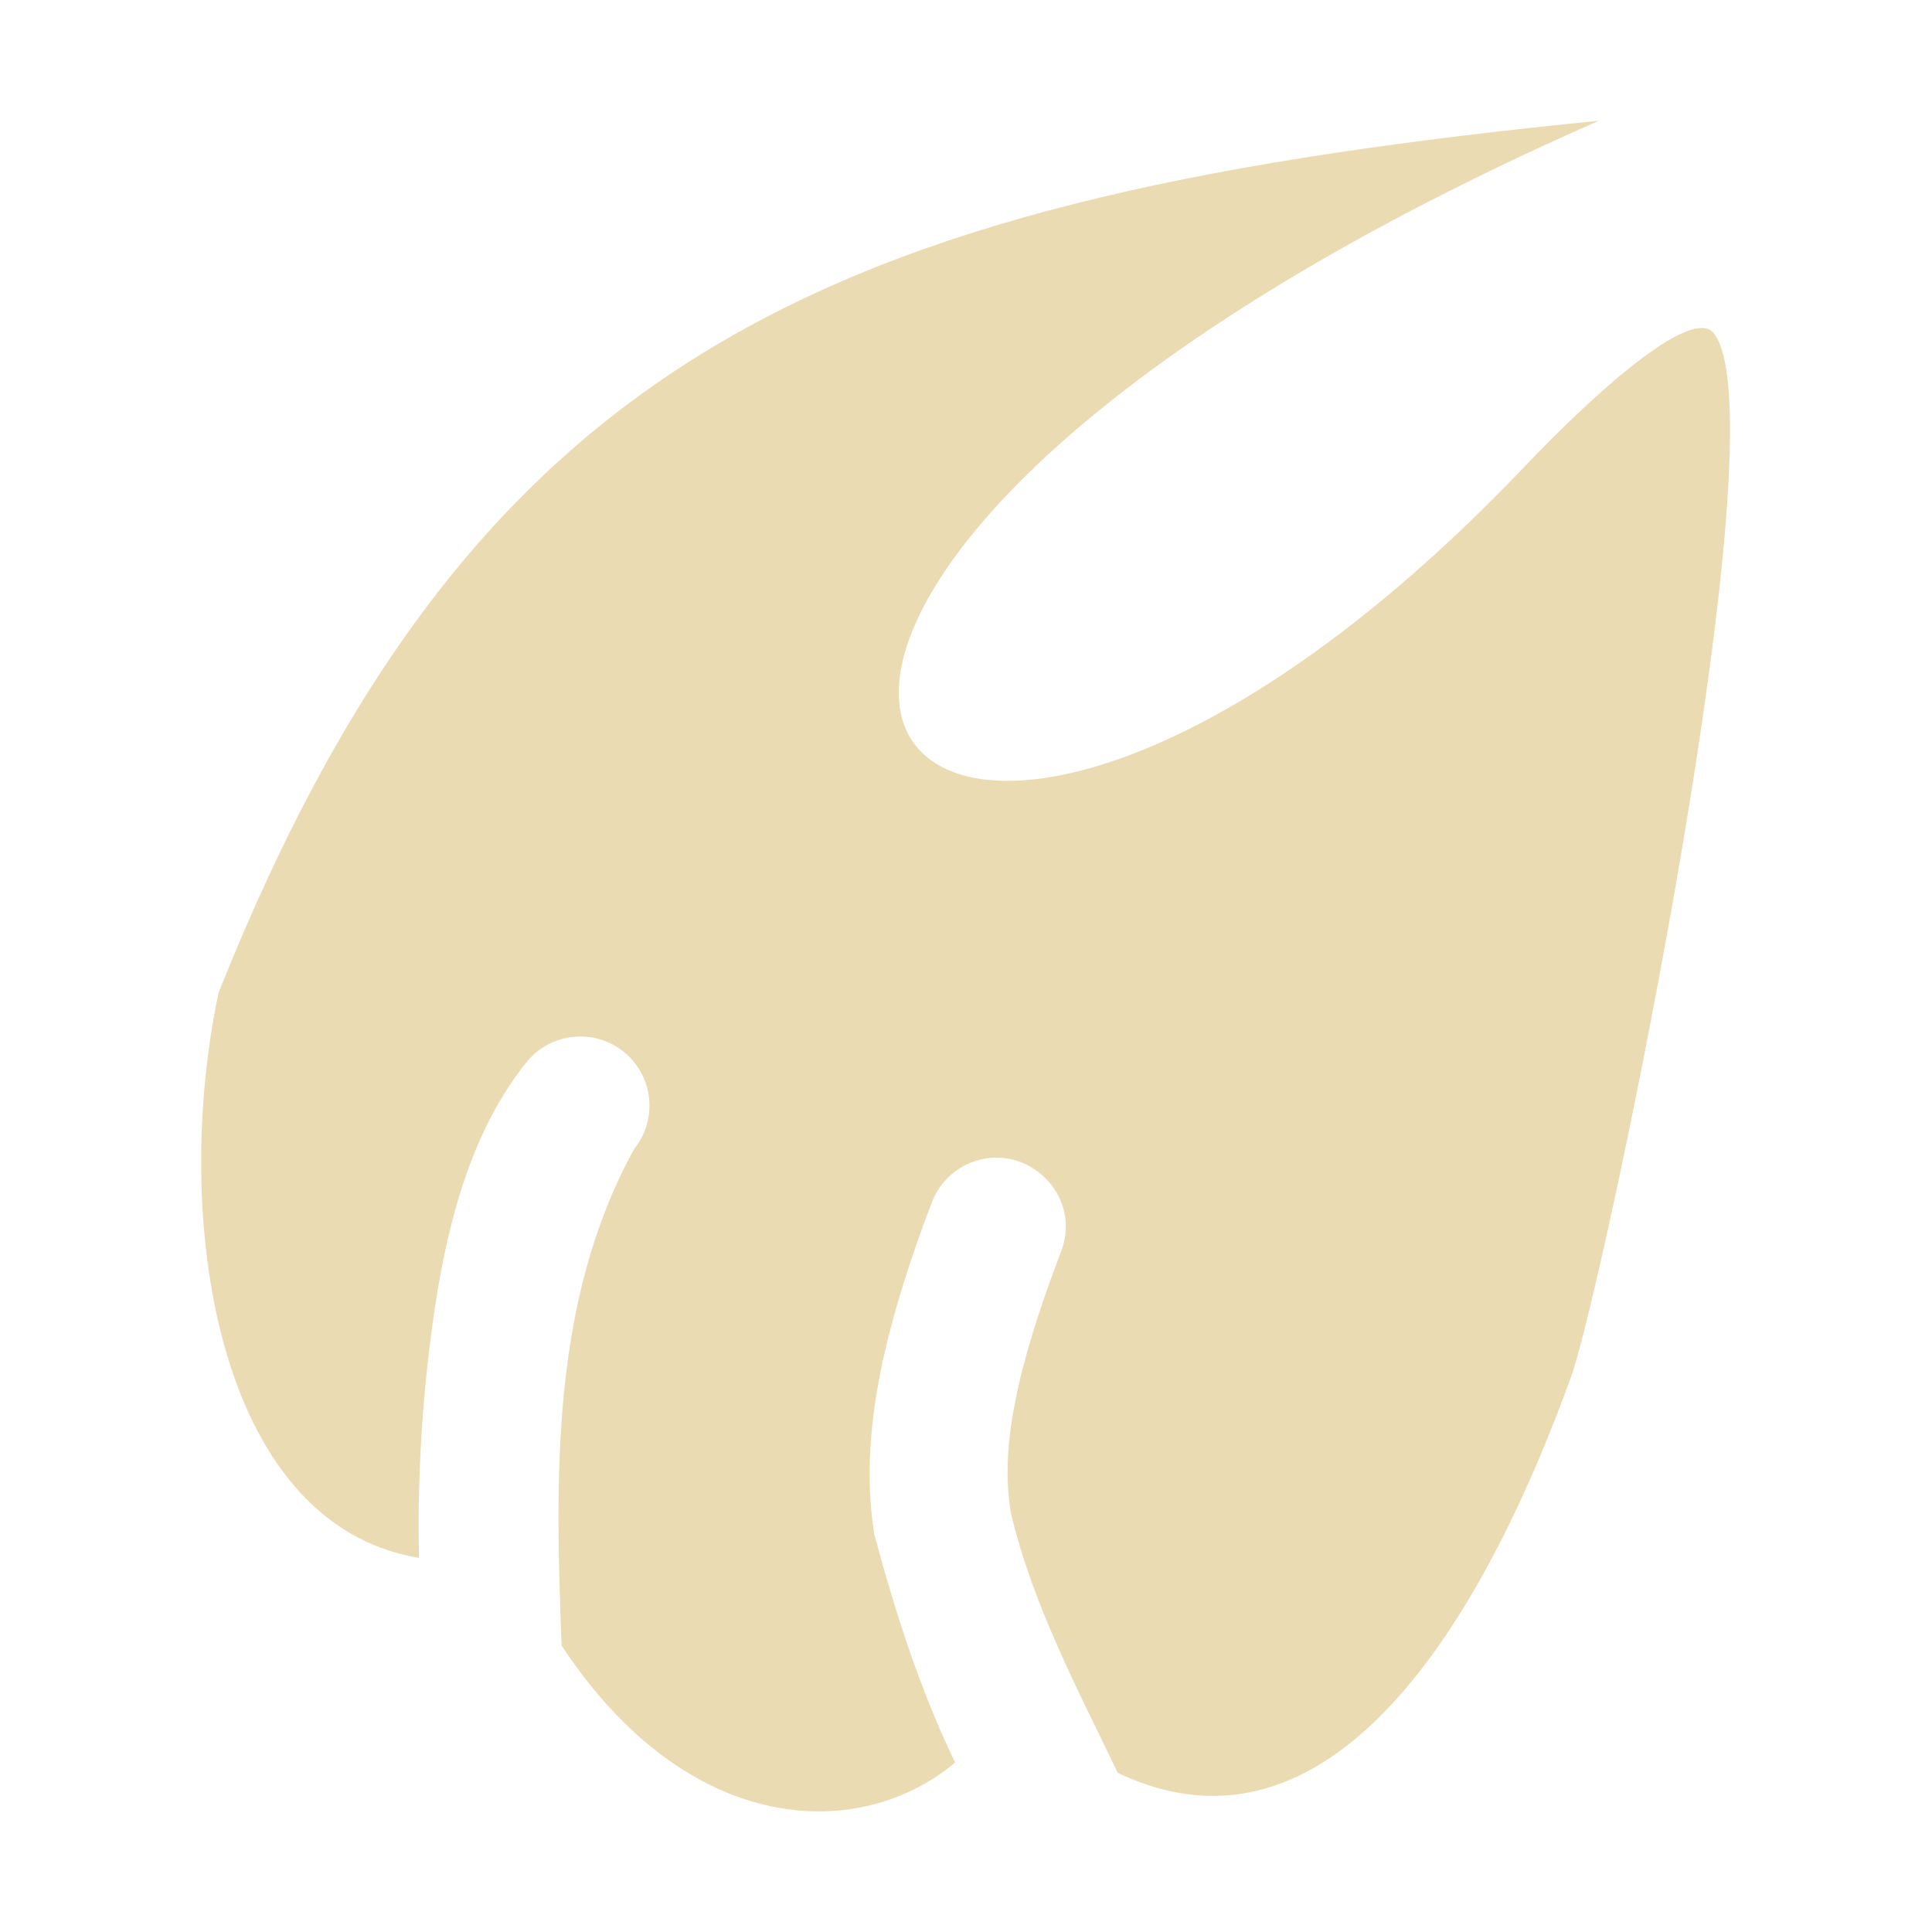 <svg width="16" height="16" version="1.1" xmlns="http://www.w3.org/2000/svg">
  <defs>
    <style type="text/css" id="current-color-scheme">.ColorScheme-Text { color:#ebdbb2; } .ColorScheme-Highlight { color:#458588; }</style>
  </defs>
  <path class="ColorScheme-Text" fill="currentColor" d="m13.24 1c-6.248 0.623-9.282 1.834-11.43 7.221-0.392 1.848-0.03 4.4 1.66 4.681-0.011-0.46 0.006-1.01 0.068-1.578 0.1-0.91 0.28-1.85 0.821-2.526 0.198-0.246 0.559-0.286 0.806-0.088 0.246 0.198 0.285 0.557 0.088 0.804-0.693 1.256-0.655 2.717-0.602 4.114 1.055 1.6 2.478 1.626 3.259 0.968-0.292-0.603-0.495-1.243-0.669-1.887-0.11-0.688 4.966e-4 -1.509 0.477-2.753 0.092-0.242 0.336-0.393 0.594-0.366 0.345 0.036 0.621 0.399 0.475 0.776-0.439 1.147-0.486 1.724-0.416 2.161 0.181 0.764 0.549 1.452 0.886 2.155 1.844 0.878 3.099-1.452 3.766-3.314 0.29-0.889 1.746-7.862 1.171-8.607-0.171-0.222-0.919 0.421-1.572 1.107-5.216 5.475-8.664 1.218 0.614-2.866z"/>
</svg>
